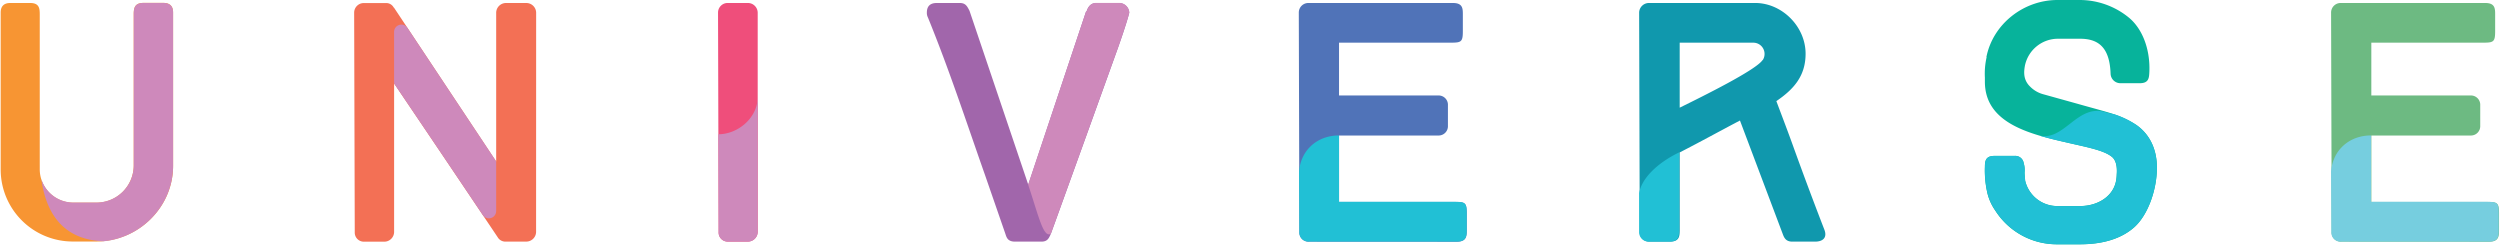 <svg width="305" height="30" viewBox="0 0 305 30" xmlns="http://www.w3.org/2000/svg"><title>logo-universe-text</title><g fill="none"><path d="M21.119 20.235c0 5.097-4.286 9.23-9.39 9.23H8.928a8.792 8.792 0 0 1-8.845-8.758V1.53c0-.765.4-1.164 1.164-1.164h2.44c1.127 0 1.163.692 1.163 1.42V20.71a4.078 4.078 0 0 0 4.078 4.015h2.803a4.543 4.543 0 0 0 4.582-4.49V1.774c0-.729.073-1.421 1.2-1.421h2.403c.801 0 1.2.399 1.2 1.163l.004 18.72z" fill="#F79533"/><path d="M65.403 28.312a1.203 1.203 0 0 1-1.2 1.164h-2.476a1.091 1.091 0 0 1-1.018-.547A5612.85 5612.85 0 0 0 48.082 10.19v18.132a1.203 1.203 0 0 1-1.2 1.164H44.37a1.111 1.111 0 0 1-1.09-1.164l-.073-26.786A1.174 1.174 0 0 1 44.37.373h2.694c.417-.023.806.207.989.583V.91L60.534 19.7V1.53a1.203 1.203 0 0 1 1.2-1.164h2.476a1.203 1.203 0 0 1 1.2 1.164l-.007 26.782z" fill="#F37055"/><path d="M92.44 28.312a1.203 1.203 0 0 1-1.2 1.164h-2.476a1.111 1.111 0 0 1-1.091-1.164L87.6 1.526A1.174 1.174 0 0 1 88.764.363h2.476a1.203 1.203 0 0 1 1.2 1.163v26.786z" fill="#EF4E7B"/><path d="M136.464 5.64l-3.894 10.81-3.748 10.372-.62 1.711c-.254.583-.435.946-1.164.946h-3.204c-.837 0-1.019-.435-1.164-.91l-2.512-7.253c-2.307-6.55-4.285-12.63-6.95-19.18a1.213 1.213 0 0 1-.131-.606c0-.765.399-1.164 1.2-1.164h2.838c.729 0 .91.475 1.164.946l7.17 21.218 7.078-21.211-.036.217c0-.109.073-.109.073-.145.217-.692.62-1.018 1.163-1.018h2.875c.624.042 1.121.54 1.164 1.163.007.112-.465 1.738-1.302 4.105z" fill="#A166AB"/><path d="M159.689 29.48a1.108 1.108 0 0 1-1.164-1.165l-.072-26.785a1.167 1.167 0 0 1 1.236-1.164h17.578c1.2 0 1.2.692 1.2 1.42v2.002c0 1.319-.181 1.417-1.457 1.417h-13.648v6.442h12.122a1.137 1.137 0 0 1 1.163 1.21v2.476a1.137 1.137 0 0 1-1.163 1.2h-12.12v8.103h14.12c1.273 0 1.458.11 1.458 1.418v1.978c0 .728 0 1.457-1.2 1.457l-18.053-.01z" fill="#5073B8"/><path d="M214.13.363c3.278 0 6.152 2.874 6.152 6.188 0 2.765-1.493 4.368-3.567 5.785.765 2.038 1.494 3.93 2.22 5.97a463.672 463.672 0 0 0 3.625 9.68c.4.989-.145 1.493-1.127 1.493h-2.766c-.765 0-.989-.435-1.164-.91l-5.228-13.866c-2.512 1.319-4.731 2.549-7.352 3.894v9.461c0 .729-.036 1.418-1.164 1.418h-2.584a1.14 1.14 0 0 1-1.128-1.164l-.072-26.786a1.203 1.203 0 0 1 1.2-1.163h12.956zm-9.207 4.84v7.934c2.875-1.417 9.353-4.615 10.118-5.822v.037c.152-.224.234-.488.234-.759a1.368 1.368 0 0 0-1.421-1.384l-8.93-.007z" fill="#1098AD"/><path d="M260.367 27.732c-1.648 1.457-3.956 2.073-6.593 2.073h-2.766a8.881 8.881 0 0 1-7.583-4.11 6.31 6.31 0 0 1-1.018-2.368 12.165 12.165 0 0 1-.254-2.947v.06c0-.729.036-1.421 1.163-1.421h2.476a1.032 1.032 0 0 1 1.092.873c.113.377.15.773.108 1.164 0 .181.037.508.073.99a4.025 4.025 0 0 0 3.93 3.091h2.765c2.183 0 4.078-1.2 4.405-3.128.042-.24.066-.484.072-.729.037-.475.073-1.566-.544-2.11-1.018-.873-3.24-1.236-5.858-1.856-4.658-1.055-9.679-2.476-9.679-7.351v-.501a9.013 9.013 0 0 1 .218-2.513l-.037.037C243.12 2.947 246.867 0 251.014 0h2.766a9.488 9.488 0 0 1 5.895 2.11c1.648 1.319 2.657 3.82 2.548 6.623-.036.729-.036 1.418-1.164 1.418h-2.403a1.197 1.197 0 0 1-1.164-1.164c-.108-3.092-1.384-4.26-3.712-4.26h-2.766a4.114 4.114 0 0 0-3.956 3.202v-.017c-.109.62-.33 1.711.584 2.621.43.446.97.773 1.566.946l4.183 1.164c2.183.62 3.749 1.019 4.658 1.348a11.05 11.05 0 0 1 2.549 1.236c1.493 1.02 2.548 2.766 2.548 5.242-.013 2.75-1.14 5.806-2.779 7.263z" fill="#07B39B"/><path d="M285.63 29.48a1.108 1.108 0 0 1-1.164-1.165l-.073-26.785A1.167 1.167 0 0 1 285.63.366h17.578c1.2 0 1.2.692 1.2 1.42v2.002c0 1.319-.182 1.417-1.457 1.417h-13.649v6.442h12.119a1.137 1.137 0 0 1 1.167 1.21v2.476a1.137 1.137 0 0 1-1.164 1.2h-12.119v8.103h14.12c1.273 0 1.457.11 1.457 1.418v1.978c0 .728 0 1.457-1.2 1.457l-18.052-.01z" fill="#6DBA82"/><path d="M21.119 20.232V1.52c0-.765-.4-1.164-1.2-1.164h-2.404c-1.127 0-1.2.692-1.2 1.42v18.462a4.546 4.546 0 0 1-4.589 4.47H8.924a4.104 4.104 0 0 1-3.88-2.85c.66 4.763 3.138 7.387 7.543 7.582 4.71-.429 8.532-4.402 8.532-9.208zm39.411-.547L49.705 3.399a.887.887 0 0 0-1.625.491v6.294c3.847 5.696 7.19 10.638 10.826 16.054a.887.887 0 0 0 1.626-.49v-6.063zm72.037-3.241l3.893-10.81c.838-2.367 1.32-4.005 1.32-4.114a1.253 1.253 0 0 0-1.165-1.164h-2.874c-.548 0-.946.33-1.164 1.019 0 .036-.073.036-.073.145l.023-.201-7.094 21.204c1.319 3.956 1.853 6.504 2.766 6.007l.62-1.711 3.748-10.375zm-44.927-.066l.033 11.934a1.111 1.111 0 0 0 1.09 1.164h2.477a1.203 1.203 0 0 0 1.2-1.164V11.83c0 2.535-2.4 4.549-4.8 4.549z" style="mix-blend-mode:multiply" fill="#CE89BB"/><path d="M178.942 28.022v-1.978c0-1.319-.182-1.42-1.457-1.42h-14.123v-8.1c-2.638 0-4.675 1.776-4.876 4.42l.033 7.368a1.108 1.108 0 0 0 1.163 1.164h18.056c1.204 0 1.204-.729 1.204-1.454z" fill="#21C0D5" style="mix-blend-mode:multiply"/><path d="M304.846 28.022v-1.978c0-1.319-.181-1.42-1.457-1.42h-14.123v-8.1c-2.637 0-4.675 1.776-4.876 4.42l.033 7.368a1.108 1.108 0 0 0 1.164 1.164h18.056c1.203 0 1.203-.729 1.203-1.454z" fill="#76CEDF" style="mix-blend-mode:multiply"/><path d="M199.975 23.562v4.75a1.14 1.14 0 0 0 1.124 1.164h2.585c1.127 0 1.163-.692 1.163-1.421v-9.462c-2.802 1.375-4.582 3.248-4.872 4.969zm60.613-8.354c-.793-.52-1.65-.935-2.548-1.237l-.142-.046a7.74 7.74 0 0 1-.99-.23c-3.484-1.098-5.06 3.6-8.159 2.831 1.01.304 2.058.558 3.09.792 2.62.62 4.842.989 5.861 1.856.62.547.584 1.648.547 2.11-.006.244-.03.487-.072.728-.33 1.929-2.222 3.132-4.405 3.132h-2.766a4.025 4.025 0 0 1-3.93-3.096c-.036-.474-.072-.8-.072-.989a2.967 2.967 0 0 0-.109-1.163 1.032 1.032 0 0 0-1.09-.874h-2.477c-1.127 0-1.163.692-1.163 1.42v-.072c-.036.99.05 1.98.253 2.948a6.31 6.31 0 0 0 1.02 2.367 8.901 8.901 0 0 0 7.582 4.114h2.766c2.62 0 4.945-.62 6.593-2.074 1.648-1.454 2.766-4.513 2.766-7.279-.007-2.472-1.055-4.22-2.555-5.238z" fill="#21C0D5" style="mix-blend-mode:multiply"/></g></svg>